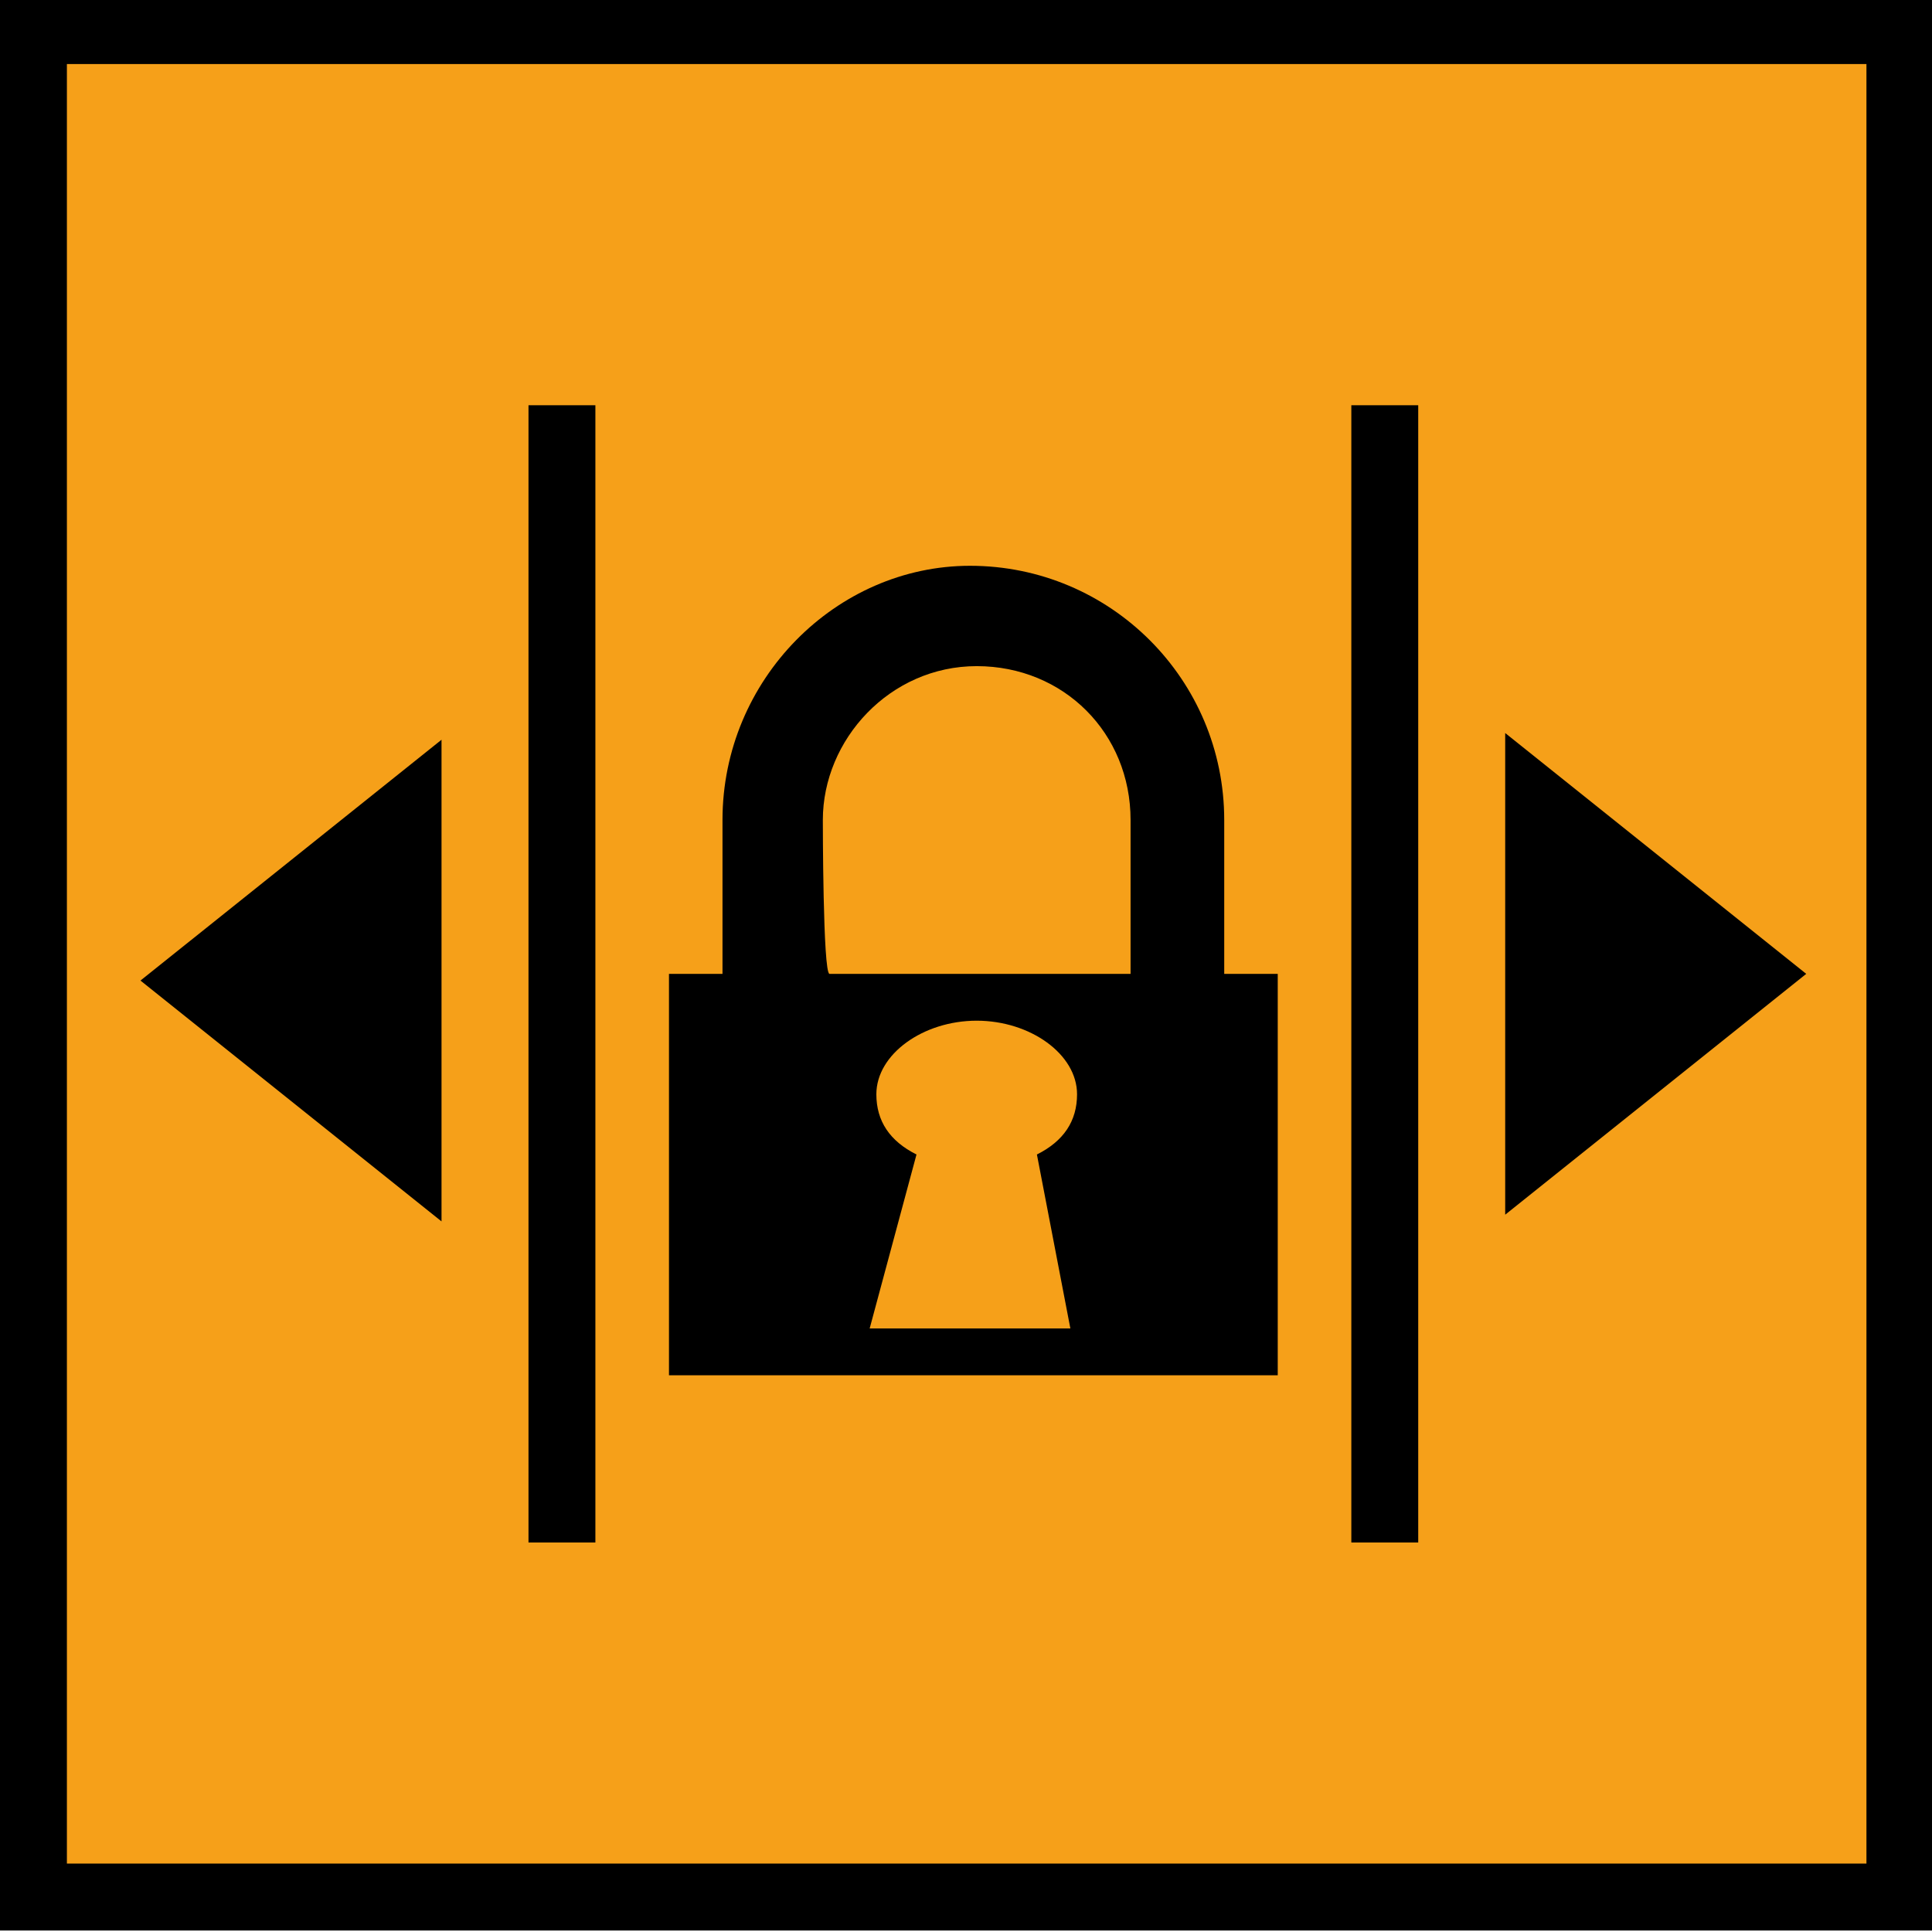 <?xml version="1.0" encoding="utf-8"?>
<!-- Generator: Adobe Illustrator 21.0.2, SVG Export Plug-In . SVG Version: 6.00 Build 0)  -->
<svg version="1.1"
	 id="svg3563" inkscape:version="0.91 r13725" sodipodi:docname="clip_duration_on.svg" xmlns:cc="http://creativecommons.org/ns#" xmlns:dc="http://purl.org/dc/elements/1.1/" xmlns:inkscape="http://www.inkscape.org/namespaces/inkscape" xmlns:rdf="http://www.w3.org/1999/02/22-rdf-syntax-ns#" xmlns:sodipodi="http://sodipodi.sourceforge.net/DTD/sodipodi-0.dtd" xmlns:svg="http://www.w3.org/2000/svg"
	 xmlns="http://www.w3.org/2000/svg" xmlns:xlink="http://www.w3.org/1999/xlink" x="0px" y="0px" viewBox="0 0 36.1 36.1"
	 style="enable-background:new 0 0 36.1 36.1;" xml:space="preserve">
<style type="text/css">
	.st0{fill:#F6A019;}
	.st1{stroke:#000000;stroke-miterlimit:10;}
</style>
<sodipodi:namedview  bordercolor="#666666" borderopacity="1" gridtolerance="10" guidetolerance="10" id="namedview3565" inkscape:current-layer="g3571" inkscape:cx="17.775325" inkscape:cy="17.999935" inkscape:pageopacity="0" inkscape:pageshadow="2" inkscape:window-height="480" inkscape:window-maximized="0" inkscape:window-width="774" inkscape:window-x="343" inkscape:window-y="126" inkscape:zoom="6.5425158" objecttolerance="10" pagecolor="#ffffff" showgrid="false">
	</sodipodi:namedview>
<g id="g3571" transform="matrix(1.25,0,0,-1.25,0,36.072)" inkscape:groupmode="layer" inkscape:label="boutons_iscore">
	<path id="path3573" inkscape:connector-curvature="0" class="st0" d="M0.5,0.5h27.9v27.9H0.5C0.5,28.4,0.5,0.5,0.5,0.5z"/>
	<path id="path3575" inkscape:connector-curvature="0" d="M0,0h28.9v28.9H0V0z M1,27.9h26.9V1H1V27.9z"/>
	<path id="path3579" inkscape:connector-curvature="0" d="M6.6,10.6l-4.5,3.6l4.5,3.6V10.6z"/>
	<path id="path3583" inkscape:connector-curvature="0" d="M22.5,17.9l4.5-3.6l-4.5-3.6V17.9z"/>
	<path id="path3599" inkscape:connector-curvature="0" class="st1" d="M8.4,22.8v-17"/>
	<path id="path3603" inkscape:connector-curvature="0" class="st1" d="M20.7,22.8v-17"/>
	<path id="path3595" inkscape:connector-curvature="0" d="M13.7,11.6c-0.4,0.2-0.6,0.5-0.6,0.9c0,0.6,0.7,1.1,1.5,1.1
		c0.8,0,1.5-0.5,1.5-1.1c0-0.4-0.2-0.7-0.6-0.9L16,9h-3L13.7,11.6z M12.3,16.6c0,1.2,1,2.3,2.3,2.3c1.3,0,2.3-1,2.3-2.3v-2.3h-4.5
		C12.3,14.3,12.3,16.6,12.3,16.6z M10.8,16.6v-2.3H10v-6h9.1v6h-0.8v2.3c0,2.1-1.7,3.8-3.8,3.8C12.5,20.4,10.8,18.7,10.8,16.6"/>
</g>
</svg>
